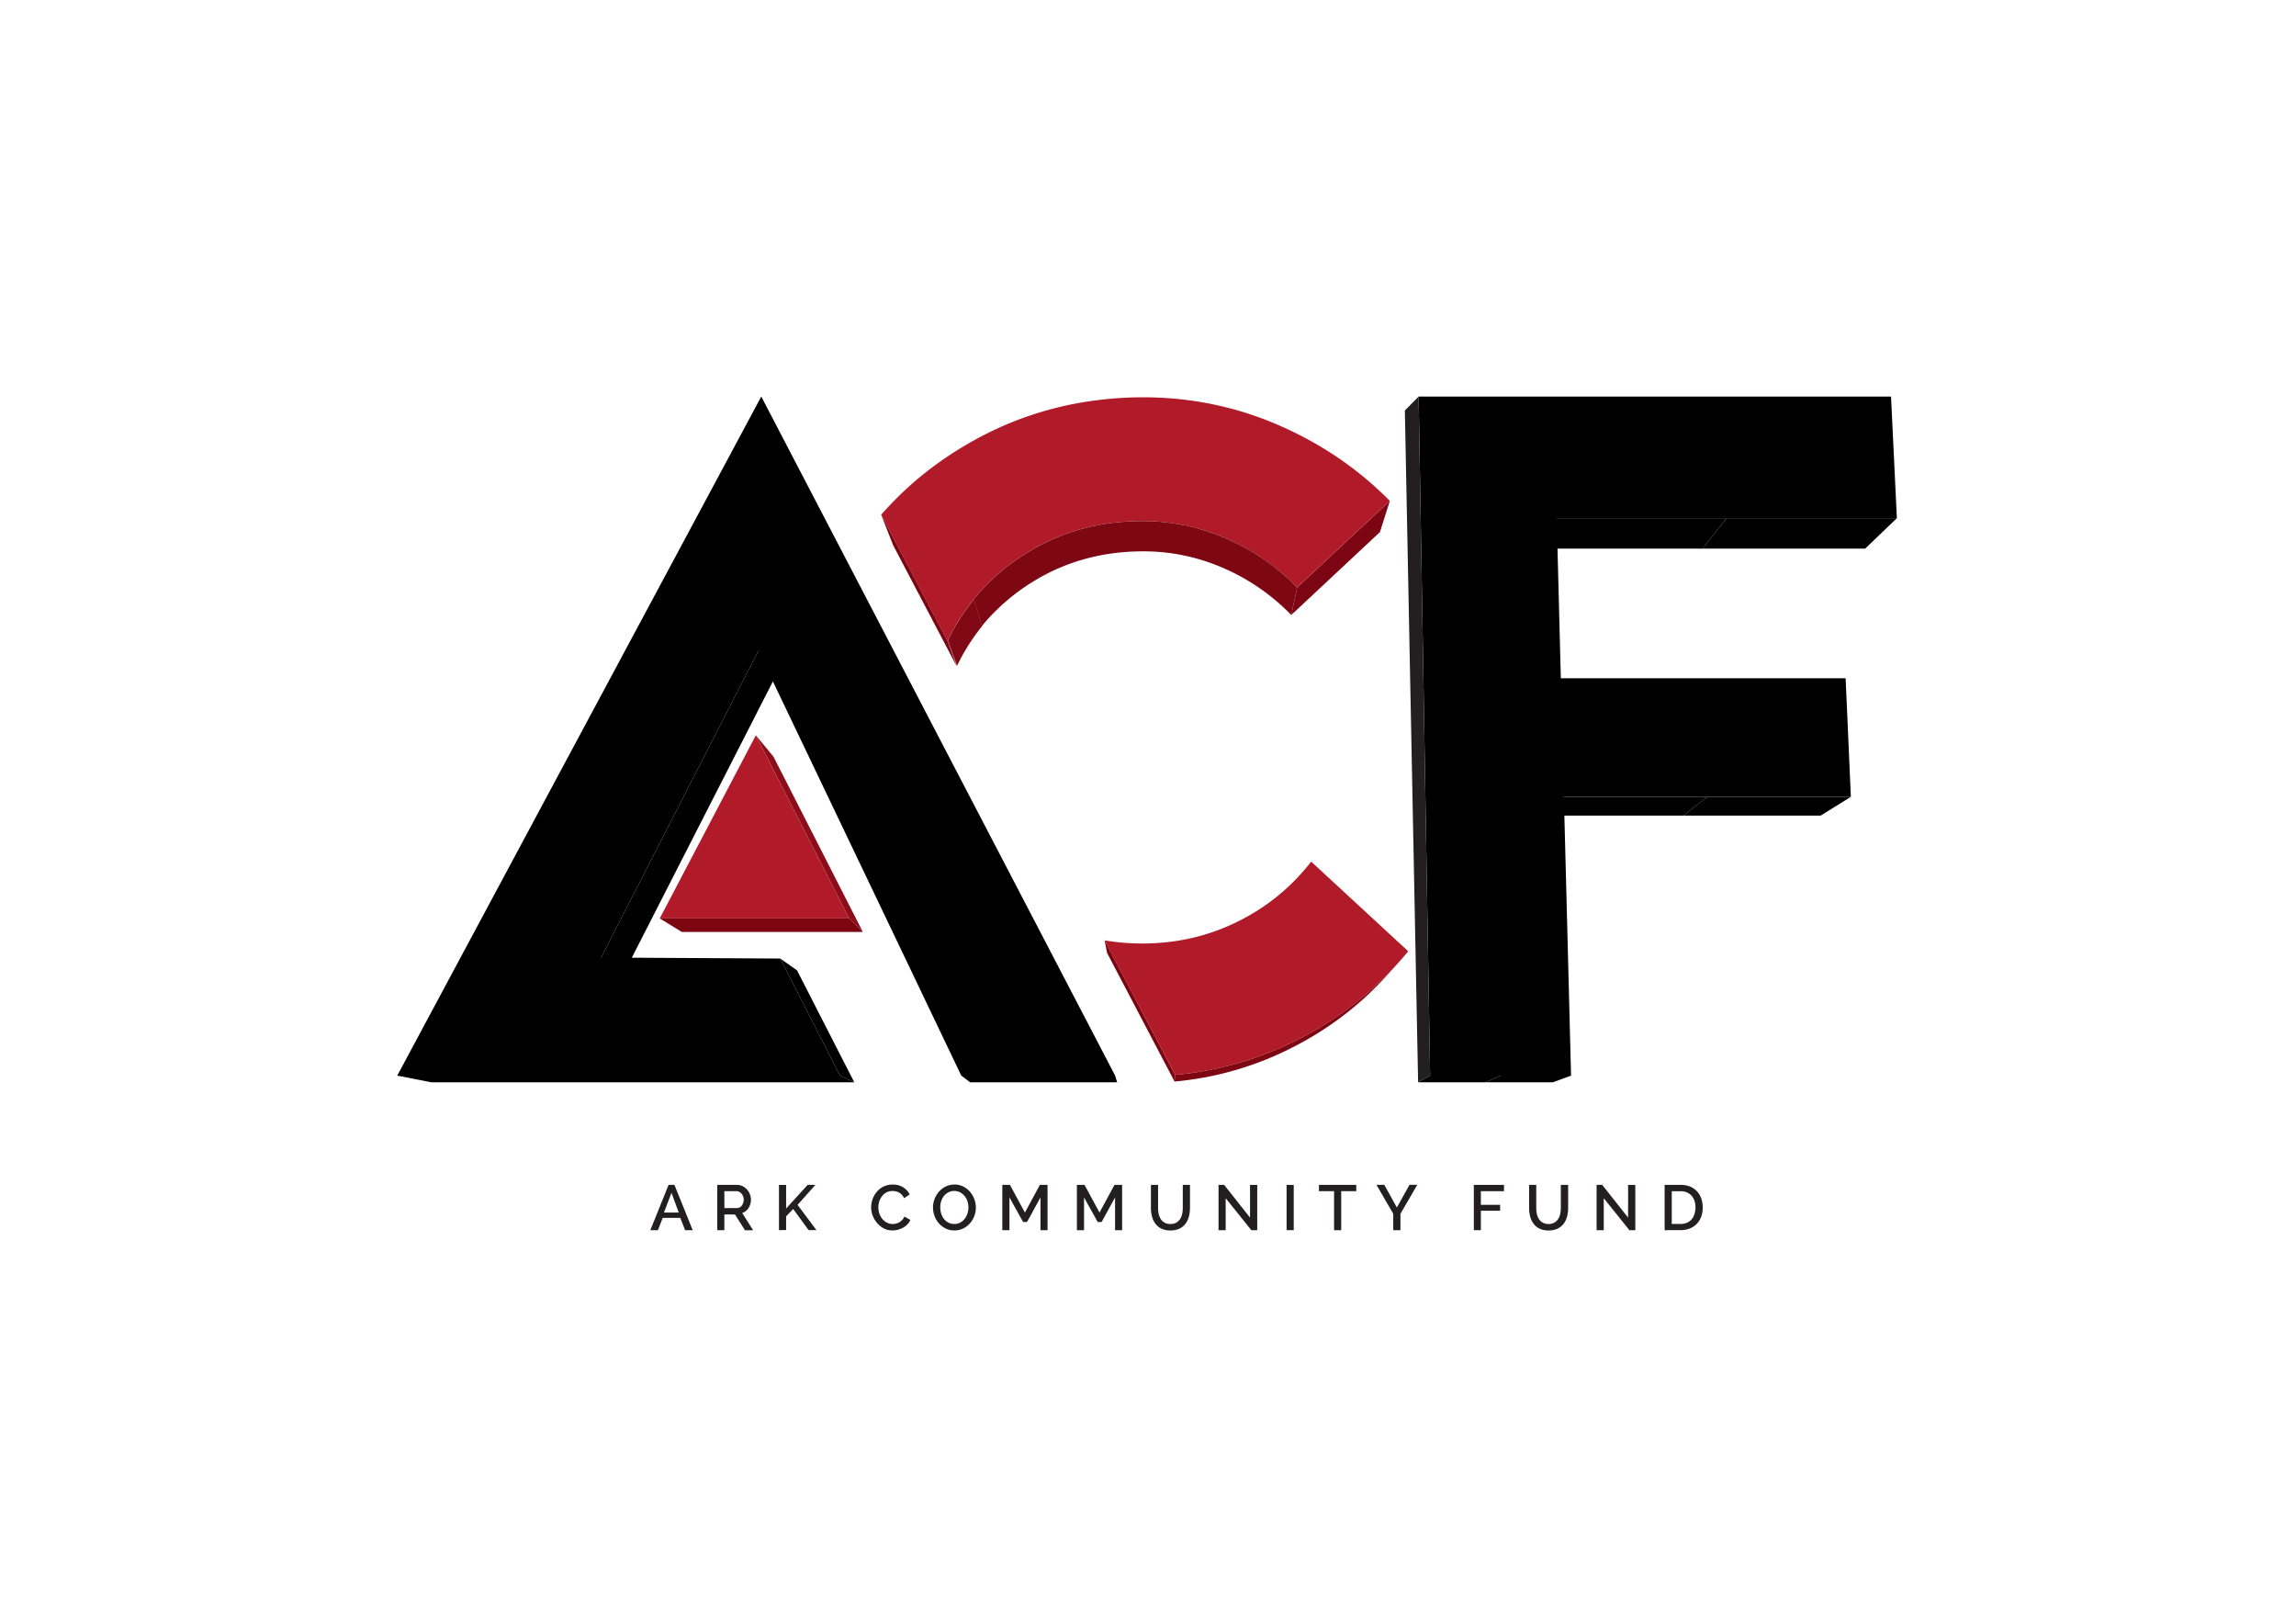 <svg id="Layer_1" data-name="Layer 1" xmlns="http://www.w3.org/2000/svg" xmlns:xlink="http://www.w3.org/1999/xlink" width="297mm" height="210mm" viewBox="0 0 841.89 595.28">
  <defs>
    <clipPath id="clip-path">
      <path d="M475.64,215.36l-2.17,10.11q-2.68-2.76-5.58-5.22t-6-4.6q-3.11-2.15-6.43-4t-6.86-3.38a75.68,75.68,0,0,0-7.13-2.69,72.32,72.32,0,0,0-14.68-3.07,74,74,0,0,0-7.55-.38,85.5,85.5,0,0,0-10.36.62,77,77,0,0,0-9.84,1.85,72.61,72.61,0,0,0-18.18,7.4,77.73,77.73,0,0,0-8.14,5.37,72.74,72.74,0,0,0-7.22,6.23,71.65,71.65,0,0,0-6.31,7.1,74.39,74.39,0,0,0-5.4,8q-.41.69-.8,1.39t-.76,1.4q-.37.7-.72,1.41t-.69,1.42L347.43,235q.36-.74.72-1.48t.76-1.47q.39-.73.79-1.46t.83-1.45a77.68,77.68,0,0,1,5.65-8.32,74.85,74.85,0,0,1,6.6-7.41,76,76,0,0,1,7.55-6.5,81.29,81.29,0,0,1,8.51-5.6,76,76,0,0,1,19-7.71,80.59,80.59,0,0,1,10.29-1.93,89.52,89.52,0,0,1,10.82-.64,77.45,77.45,0,0,1,7.89.4,75.71,75.71,0,0,1,15.34,3.2,79.2,79.2,0,0,1,7.45,2.8q3.7,1.6,7.17,3.52t6.72,4.16q3.25,2.24,6.28,4.8T475.64,215.36Z" style="fill: none"/>
    </clipPath>
    <clipPath id="clip-path-2">
      <path d="M512.28,353.48l-3.84,4.24q-3.9,4.31-8.18,8.19t-8.93,7.34q-4.65,3.46-9.68,6.48t-10.43,5.62q-4.8,2.3-9.74,4.15t-10,3.25q-5.07,1.4-10.27,2.34t-10.53,1.43l.24-2.46q5.58-.51,11-1.5t10.75-2.45q5.3-1.46,10.47-3.39t10.19-4.34q5.65-2.71,10.92-5.88t10.13-6.78q4.86-3.61,9.34-7.67T512.28,353.48Z" style="fill: none"/>
    </clipPath>
  </defs>
  <title>acf-logo-2-01</title>
  <g>
    <g>
      <path d="M238.46,451l6.69-16.6h2.15L254,451h-2.78l-1.78-4.51H243L241.26,451Zm7.76-13.68-2.76,7.22h5.42Z" style="fill: #231f20"/>
      <path d="M263,451v-16.6h7.22a4.63,4.63,0,0,1,2.07.47,5.3,5.3,0,0,1,1.62,1.23,5.8,5.8,0,0,1,1.06,1.73,5.31,5.31,0,0,1,.39,2,5.53,5.53,0,0,1-.23,1.61,5.63,5.63,0,0,1-.65,1.43,4.6,4.6,0,0,1-1,1.13,4.25,4.25,0,0,1-1.33.71l4,6.31h-3l-3.65-5.77H265.6V451Zm2.62-8.09h4.58a2.12,2.12,0,0,0,1-.25A2.41,2.41,0,0,0,272,442a3.46,3.46,0,0,0,.51-1,3.77,3.77,0,0,0,.19-1.19,3.22,3.22,0,0,0-.22-1.19,3.42,3.42,0,0,0-.58-1,2.8,2.8,0,0,0-.84-.67,2.17,2.17,0,0,0-1-.25H265.6Z" style="fill: #231f20"/>
      <path d="M285.63,451V434.41h2.62v8.65l7.9-8.67H299l-6.55,7.34,6.92,9.26H296.5l-5.66-7.76-2.59,2.71v5Z" style="fill: #231f20"/>
      <path d="M319.44,442.57a8.7,8.7,0,0,1,.54-3,8.46,8.46,0,0,1,1.55-2.66A7.77,7.77,0,0,1,324,435a7.48,7.48,0,0,1,3.34-.72,7,7,0,0,1,3.82,1,6.4,6.4,0,0,1,2.4,2.62l-2.06,1.38a4.32,4.32,0,0,0-.82-1.26,4.18,4.18,0,0,0-1.06-.82,4.49,4.49,0,0,0-1.18-.43,5.69,5.69,0,0,0-1.19-.13,4.6,4.6,0,0,0-2.23.53,5,5,0,0,0-1.62,1.39,6.18,6.18,0,0,0-1,1.94,7.36,7.36,0,0,0-.33,2.15,6.93,6.93,0,0,0,.39,2.31,6.22,6.22,0,0,0,1.09,1.94,5.41,5.41,0,0,0,1.66,1.34,4.45,4.45,0,0,0,2.1.5,5.39,5.39,0,0,0,1.23-.15,4.34,4.34,0,0,0,1.22-.49,5,5,0,0,0,1.06-.85,4.41,4.41,0,0,0,.82-1.24l2.17,1.24a5.16,5.16,0,0,1-1.11,1.65,7.11,7.11,0,0,1-1.6,1.2,8.17,8.17,0,0,1-3.88,1,6.68,6.68,0,0,1-3.16-.75,8.35,8.35,0,0,1-2.47-2,9.09,9.09,0,0,1-2.19-5.86Z" style="fill: #231f20"/>
      <path d="M349.94,451.1a7.07,7.07,0,0,1-3.19-.71,8,8,0,0,1-2.48-1.89,8.48,8.48,0,0,1-1.6-2.7,8.91,8.91,0,0,1-.56-3.11,8.63,8.63,0,0,1,.6-3.18,8.74,8.74,0,0,1,1.65-2.69,7.91,7.91,0,0,1,2.5-1.86,7.27,7.27,0,0,1,3.16-.69,6.9,6.9,0,0,1,3.19.74,8.11,8.11,0,0,1,2.47,1.93,8.94,8.94,0,0,1,2.15,5.77,8.75,8.75,0,0,1-2.24,5.86,8,8,0,0,1-2.49,1.85A7.16,7.16,0,0,1,349.94,451.1Zm-5.17-8.42a7.18,7.18,0,0,0,.36,2.27,6.12,6.12,0,0,0,1,1.94,5.16,5.16,0,0,0,1.64,1.34,4.56,4.56,0,0,0,2.15.5,4.52,4.52,0,0,0,2.19-.53,5.13,5.13,0,0,0,1.64-1.39,6.42,6.42,0,0,0,1-1.94,7.05,7.05,0,0,0,.35-2.2,7,7,0,0,0-.37-2.28,6.17,6.17,0,0,0-1.05-1.92,5.23,5.23,0,0,0-1.64-1.33,4.78,4.78,0,0,0-4.31,0,5.26,5.26,0,0,0-1.64,1.37,6.08,6.08,0,0,0-1,1.93A7.14,7.14,0,0,0,344.78,442.68Z" style="fill: #231f20"/>
      <path d="M381.52,451V439l-4.93,9h-1.45l-5-9V451h-2.62v-16.6h2.8l5.49,10.15,5.49-10.15h2.81V451Z" style="fill: #231f20"/>
      <path d="M408.87,451V439l-4.93,9h-1.45l-5-9V451h-2.62v-16.6h2.8l5.49,10.15,5.49-10.15h2.81V451Z" style="fill: #231f20"/>
      <path d="M429.17,448.74a4.19,4.19,0,0,0,2.17-.51,4.1,4.1,0,0,0,1.39-1.34,5.66,5.66,0,0,0,.75-1.89,10.7,10.7,0,0,0,.22-2.19v-8.42h2.64v8.42a12.58,12.58,0,0,1-.4,3.21,7.43,7.43,0,0,1-1.26,2.64,6,6,0,0,1-2.23,1.79,7.54,7.54,0,0,1-3.28.66,7.37,7.37,0,0,1-3.35-.69,6,6,0,0,1-2.21-1.85,7.59,7.59,0,0,1-1.22-2.65,12.77,12.77,0,0,1-.37-3.11v-8.42h2.62v8.42a10.75,10.75,0,0,0,.22,2.21,5.66,5.66,0,0,0,.75,1.89,4,4,0,0,0,1.4,1.33A4.29,4.29,0,0,0,429.17,448.74Z" style="fill: #231f20"/>
      <path d="M449.43,439.29V451h-2.62v-16.6h2.06l9.49,12V434.41H461V451h-2.17Z" style="fill: #231f20"/>
      <path d="M471.76,451V434.41h2.62V451Z" style="fill: #231f20"/>
      <path d="M497.31,436.7h-5.52V451h-2.62V436.7h-5.54v-2.31h13.67Z" style="fill: #231f20"/>
      <path d="M507.59,434.38l4.61,8.32,4.63-8.32h2.85L513.51,445V451h-2.64v-6l-6.15-10.61Z" style="fill: #231f20"/>
      <path d="M540.42,451v-16.6h11.06v2.31H543v5h7.06v2.17H543V451Z" style="fill: #231f20"/>
      <path d="M567.79,448.74a4.18,4.18,0,0,0,2.17-.51,4.08,4.08,0,0,0,1.39-1.34,5.66,5.66,0,0,0,.75-1.89,10.7,10.7,0,0,0,.22-2.19v-8.42H575v8.42a12.58,12.58,0,0,1-.4,3.21,7.41,7.41,0,0,1-1.26,2.64,6,6,0,0,1-2.23,1.79,7.54,7.54,0,0,1-3.28.66,7.38,7.38,0,0,1-3.35-.69,6,6,0,0,1-2.21-1.85,7.59,7.59,0,0,1-1.21-2.65,12.77,12.77,0,0,1-.37-3.11v-8.42h2.62v8.42a10.8,10.8,0,0,0,.22,2.21,5.63,5.63,0,0,0,.75,1.89,4,4,0,0,0,1.4,1.33A4.29,4.29,0,0,0,567.79,448.74Z" style="fill: #231f20"/>
      <path d="M588.06,439.29V451h-2.62v-16.6h2.06l9.49,12V434.41h2.64V451h-2.17Z" style="fill: #231f20"/>
      <path d="M610.38,451v-16.6h5.89a8.79,8.79,0,0,1,3.52.65,7.23,7.23,0,0,1,2.52,1.78,7.41,7.41,0,0,1,1.53,2.63,9.9,9.9,0,0,1,.51,3.21,9.71,9.71,0,0,1-.57,3.42,7.47,7.47,0,0,1-1.63,2.62,7.21,7.21,0,0,1-2.55,1.68,9,9,0,0,1-3.34.6Zm11.31-8.32a7.63,7.63,0,0,0-.36-2.41,5.25,5.25,0,0,0-1.06-1.88,4.93,4.93,0,0,0-1.71-1.23,5.61,5.61,0,0,0-2.29-.44H613v12h3.27a5.65,5.65,0,0,0,2.33-.46,4.8,4.8,0,0,0,1.71-1.26,5.44,5.44,0,0,0,1-1.91A7.82,7.82,0,0,0,621.7,442.66Z" style="fill: #231f20"/>
    </g>
    <g>
      <g>
        <g style="isolation: isolate">
          <polygon points="695.54 189.97 683.92 201.13 624.25 201.13 633.18 189.97 695.54 189.97"/>
          <polygon points="633.18 189.97 624.25 201.13 564.56 201.13 570.81 189.97 633.18 189.97"/>
          <polygon points="678.67 292.14 667.58 299.02 617.27 299.02 626.05 292.14 678.67 292.14"/>
          <polygon points="626.05 292.14 617.27 299.02 566.97 299.02 573.44 292.14 626.05 292.14"/>
          <polygon points="576.07 394.34 569.37 396.79 544.68 396.79 550.23 394.34 576.07 394.34"/>
          <polygon points="550.23 394.34 544.68 396.79 519.99 396.79 524.39 394.34 550.23 394.34"/>
          <polygon points="693.4 145.38 694.55 169.32 695.54 189.97 633.18 189.97 570.81 189.97 571.61 220.94 572.32 248.66 624.54 248.66 676.75 248.66 677.71 270.32 678.67 292.14 626.05 292.14 573.44 292.14 574.75 342.79 576.07 394.34 550.23 394.34 524.39 394.34 522.24 267.16 520.18 145.38 606.8 145.38 693.4 145.38"/>
        </g>
        <g style="isolation: isolate">
          <polygon points="509.62 183.64 506 195.06 473.47 225.47 475.64 215.36 509.62 183.64" style="fill: #7b0512"/>
          <path d="M419,145.65q6.53,0,12.89.63a124.05,124.05,0,0,1,12.55,1.89,121.74,121.74,0,0,1,12.23,3.16,123.6,123.6,0,0,1,11.91,4.43q5.87,2.53,11.37,5.54t10.63,6.49q5.13,3.48,9.89,7.44t9.15,8.41l-34,31.72q-2.81-2.88-5.84-5.44t-6.28-4.8q-3.25-2.24-6.72-4.16t-7.17-3.52a79.2,79.2,0,0,0-7.45-2.8,75.71,75.71,0,0,0-15.34-3.2,77.45,77.45,0,0,0-7.89-.4,89.52,89.52,0,0,0-10.82.64,80.59,80.59,0,0,0-10.29,1.93,76,76,0,0,0-19,7.71,81.29,81.29,0,0,0-8.51,5.6,76,76,0,0,0-7.55,6.5,74.85,74.85,0,0,0-6.6,7.41,77.68,77.68,0,0,0-5.65,8.32q-.43.72-.83,1.45t-.79,1.46q-.39.73-.76,1.47t-.72,1.48L323.1,188.69q3.55-4,7.41-7.73t8.05-7.07q4.18-3.37,8.69-6.4t9.33-5.74a127.65,127.65,0,0,1,14.7-7.05,123.21,123.21,0,0,1,15.29-5,125.42,125.42,0,0,1,15.9-3A134.38,134.38,0,0,1,419,145.65Z" style="fill: #b11b29"/>
          <polygon points="347.43 235.01 350.81 244.3 327.5 199.9 323.1 188.69 347.43 235.01" style="fill: #7b0511"/>
          <g style="isolation: isolate">
            <g style="clip-path: url(#clip-path)">
              <g style="isolation: isolate">
                <path d="M475.64,215.36l-2.17,10.11q-2.68-2.76-5.58-5.22t-6-4.6q-3.11-2.15-6.43-4t-6.86-3.38a75.68,75.68,0,0,0-7.13-2.69,72.32,72.32,0,0,0-14.68-3.07,74,74,0,0,0-7.55-.38,85.5,85.5,0,0,0-10.36.62,77,77,0,0,0-9.84,1.85,72.61,72.61,0,0,0-18.18,7.4q-3.06,1.76-5.89,3.73t-5.42,4.17q-2.6,2.19-5,4.61t-4.5,5l-3-9.93q2.23-2.75,4.7-5.27t5.19-4.81q2.71-2.29,5.67-4.35t6.15-3.89a76,76,0,0,1,19-7.71,80.59,80.59,0,0,1,10.29-1.93,89.52,89.52,0,0,1,10.82-.64,77.45,77.45,0,0,1,7.89.4,75.71,75.71,0,0,1,15.34,3.2,79.2,79.2,0,0,1,7.45,2.8q3.7,1.6,7.17,3.52t6.72,4.16q3.25,2.24,6.28,4.8t5.84,5.44" style="fill: #7d0713"/>
                <path d="M357.13,219.63l3,9.93q-.86,1.07-1.69,2.17T356.78,234q-.79,1.14-1.54,2.32t-1.46,2.39q-.39.66-.76,1.32t-.72,1.33q-.35.67-.69,1.34l-.66,1.35-3.38-9.3q.34-.71.69-1.41t.72-1.4q.37-.7.76-1.39t.79-1.38q.75-1.27,1.53-2.49t1.61-2.42q.82-1.19,1.69-2.34t1.77-2.26" style="fill: #800814"/>
                <path d="M347.56,234.73l3.38,9.3,0,.07,0,.07,0,.07,0,.07L347.43,235l0-.07,0-.07,0-.07,0-.07" style="fill: #820916"/>
              </g>
            </g>
          </g>
          <polygon points="277.15 269.57 283.62 277.41 316.39 341.67 311.36 336.71 277.15 269.57" style="fill: #8c0e1a"/>
          <polygon points="277.15 269.57 311.36 336.71 241.91 336.71 277.15 269.57" style="fill: #b11b29"/>
          <polygon points="311.36 336.71 316.39 341.67 250 341.67 241.91 336.71 311.36 336.71" style="fill: #7b0511"/>
          <polygon points="278.05 238.63 284.45 247.77 229.48 355.39 220.41 351.05 278.05 238.63"/>
          <g style="isolation: isolate">
            <g style="clip-path: url(#clip-path-2)">
              <g style="isolation: isolate">
                <path d="M512.28,353.48l-3.84,4.24q-3.9,4.31-8.18,8.19t-8.93,7.34q-4.65,3.46-9.68,6.48t-10.43,5.62q-4.8,2.3-9.74,4.15t-10,3.25q-5.07,1.4-10.27,2.34t-10.53,1.43l.24-2.46q5.58-.51,11-1.5t10.75-2.45q5.3-1.46,10.47-3.39t10.19-4.34q5.65-2.71,10.92-5.88t10.13-6.78q4.86-3.61,9.34-7.67t8.55-8.56" style="fill: #7d0713"/>
              </g>
            </g>
          </g>
          <polygon points="430.92 394.06 430.68 396.51 405.94 349.37 405.04 344.75 430.92 394.06" style="fill: #7b0511"/>
          <path d="M480.78,315.88l35.58,32.87a125.59,125.59,0,0,1-9.25,10.11,122.85,122.85,0,0,1-10.25,9,124.58,124.58,0,0,1-11.25,7.84,130.87,130.87,0,0,1-12.26,6.69q-5,2.41-10.19,4.34t-10.47,3.39q-5.31,1.46-10.75,2.45t-11,1.5L405,344.75q1.67.28,3.37.5t3.41.36q1.72.15,3.45.22t3.5.08a84.86,84.86,0,0,0,9.27-.5,79,79,0,0,0,8.93-1.5,76.3,76.3,0,0,0,16.83-6,79.52,79.52,0,0,0,7.74-4.37,75.59,75.59,0,0,0,13.49-11A78.16,78.16,0,0,0,480.78,315.88Z" style="fill: #b11b29"/>
          <polygon points="286.09 351.42 292.25 355.75 313.25 396.79 308.02 394.34 286.09 351.42"/>
          <polygon points="408.89 394.34 409.63 396.79 355.73 396.79 352.48 394.34 408.89 394.34"/>
          <polygon points="279.14 145.38 408.89 394.34 352.48 394.34 278.05 238.63 220.41 351.05 286.09 351.42 308.02 394.34 145.66 394.34 279.14 145.38"/>
          <polygon points="308.02 394.34 313.25 396.79 158.11 396.79 145.66 394.34 308.02 394.34"/>
        </g>
      </g>
      <polygon points="519.99 396.79 515.13 150.49 520.18 145.38 524.4 394.36 519.99 396.79" style="fill: #231f20"/>
    </g>
  </g>
</svg>
